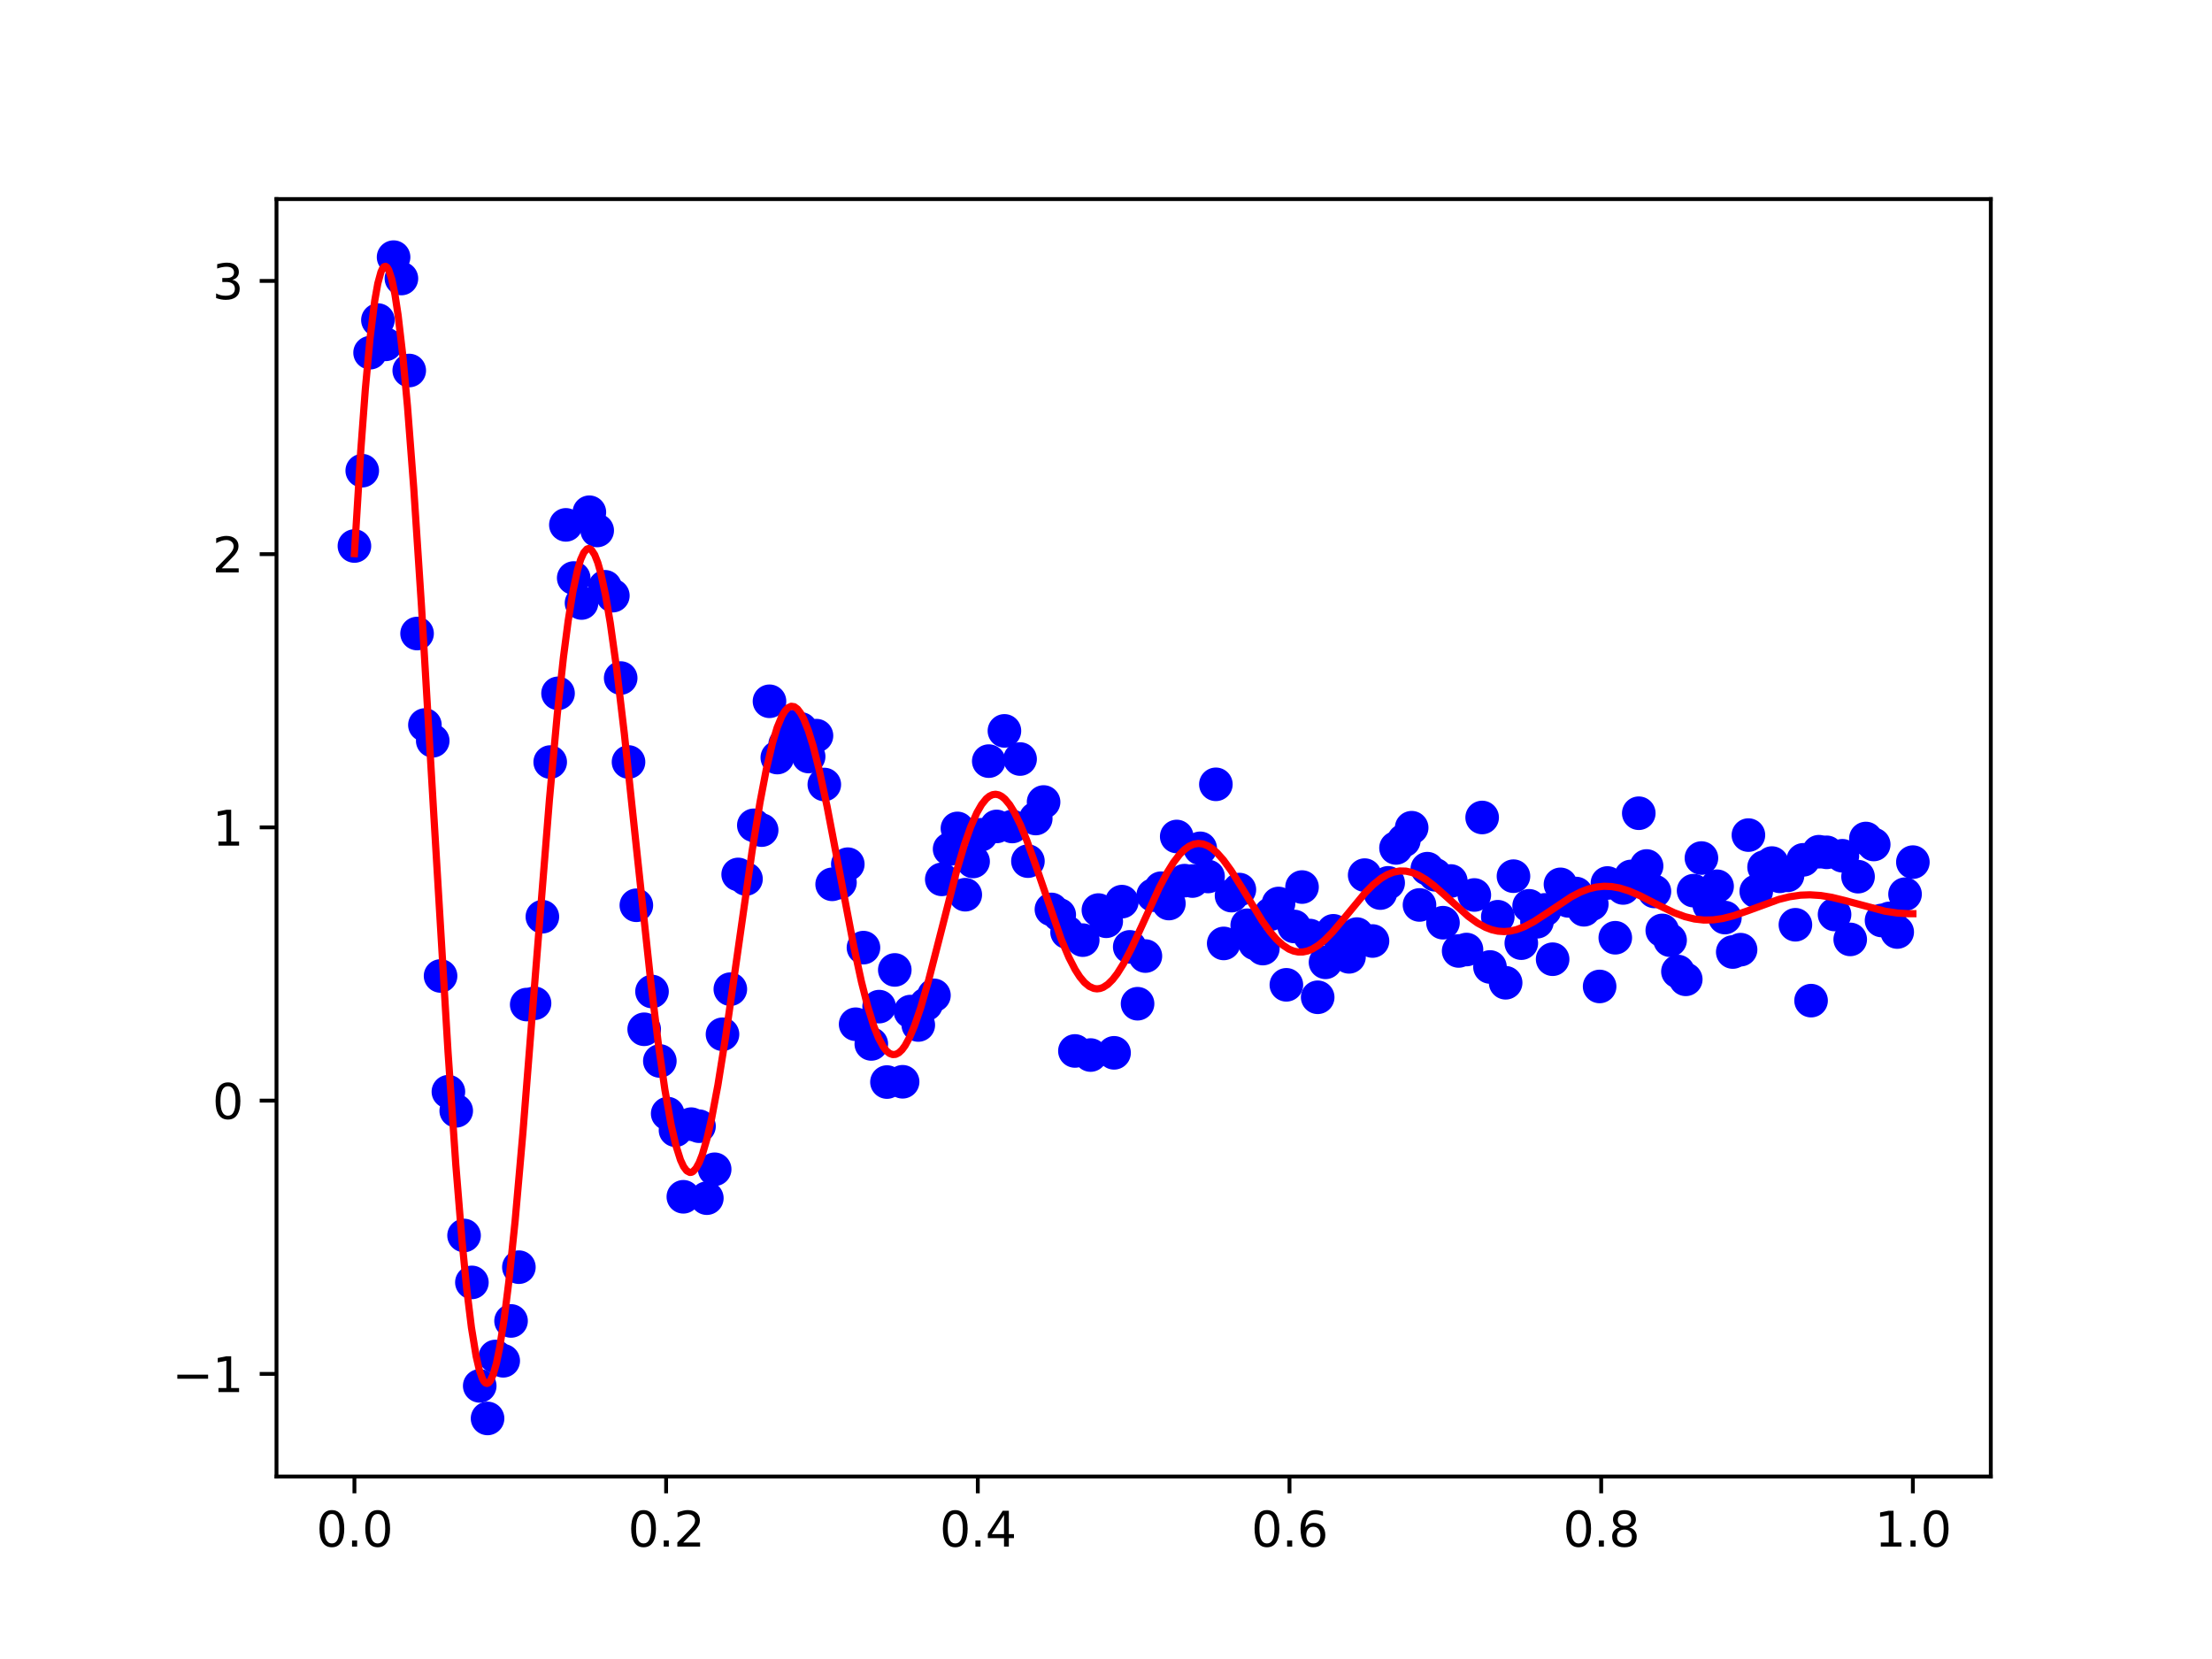 <?xml version="1.0" encoding="utf-8" standalone="no"?>
<!DOCTYPE svg PUBLIC "-//W3C//DTD SVG 1.1//EN"
  "http://www.w3.org/Graphics/SVG/1.1/DTD/svg11.dtd">
<svg xmlns:xlink="http://www.w3.org/1999/xlink" width="460.8pt" height="345.6pt" viewBox="0 0 460.8 345.6" xmlns="http://www.w3.org/2000/svg" version="1.1">
 <defs>
  <style type="text/css">*{stroke-linejoin: round; stroke-linecap: butt}</style>
 </defs>
 <g id="figure_1">
  <g id="patch_1">
   <path d="M 0 345.6 
L 460.8 345.6 
L 460.8 0 
L 0 0 
z
" style="fill: #ffffff"/>
  </g>
  <g id="axes_1">
   <g id="patch_2">
    <path d="M 57.6 307.584 
L 414.72 307.584 
L 414.72 41.472 
L 57.6 41.472 
z
" style="fill: #ffffff"/>
   </g>
   <g id="PathCollection_1">
    <defs>
     <path id="mcf985e800e" d="M 0 3 
C 0.796 3 1.559 2.684 2.121 2.121 
C 2.684 1.559 3 0.796 3 0 
C 3 -0.796 2.684 -1.559 2.121 -2.121 
C 1.559 -2.684 0.796 -3 0 -3 
C -0.796 -3 -1.559 -2.684 -2.121 -2.121 
C -2.684 -1.559 -3 -0.796 -3 0 
C -3 0.796 -2.684 1.559 -2.121 2.121 
C -1.559 2.684 -0.796 3 0 3 
z
" style="stroke: #0000ff"/>
    </defs>
    <g clip-path="url(#p93f09f510c)">
     <use xlink:href="#mcf985e800e" x="73.833" y="113.744" style="fill: #0000ff; stroke: #0000ff"/>
     <use xlink:href="#mcf985e800e" x="75.464" y="98.051" style="fill: #0000ff; stroke: #0000ff"/>
     <use xlink:href="#mcf985e800e" x="77.096" y="73.472" style="fill: #0000ff; stroke: #0000ff"/>
     <use xlink:href="#mcf985e800e" x="78.727" y="66.674" style="fill: #0000ff; stroke: #0000ff"/>
     <use xlink:href="#mcf985e800e" x="80.358" y="71.732" style="fill: #0000ff; stroke: #0000ff"/>
     <use xlink:href="#mcf985e800e" x="81.99" y="53.568" style="fill: #0000ff; stroke: #0000ff"/>
     <use xlink:href="#mcf985e800e" x="83.621" y="58.018" style="fill: #0000ff; stroke: #0000ff"/>
     <use xlink:href="#mcf985e800e" x="85.253" y="77.186" style="fill: #0000ff; stroke: #0000ff"/>
     <use xlink:href="#mcf985e800e" x="86.884" y="131.976" style="fill: #0000ff; stroke: #0000ff"/>
     <use xlink:href="#mcf985e800e" x="88.516" y="151.032" style="fill: #0000ff; stroke: #0000ff"/>
     <use xlink:href="#mcf985e800e" x="90.147" y="154.319" style="fill: #0000ff; stroke: #0000ff"/>
     <use xlink:href="#mcf985e800e" x="91.778" y="203.312" style="fill: #0000ff; stroke: #0000ff"/>
     <use xlink:href="#mcf985e800e" x="93.41" y="227.421" style="fill: #0000ff; stroke: #0000ff"/>
     <use xlink:href="#mcf985e800e" x="95.041" y="231.402" style="fill: #0000ff; stroke: #0000ff"/>
     <use xlink:href="#mcf985e800e" x="96.673" y="257.374" style="fill: #0000ff; stroke: #0000ff"/>
     <use xlink:href="#mcf985e800e" x="98.304" y="267.149" style="fill: #0000ff; stroke: #0000ff"/>
     <use xlink:href="#mcf985e800e" x="99.936" y="288.705" style="fill: #0000ff; stroke: #0000ff"/>
     <use xlink:href="#mcf985e800e" x="101.567" y="295.488" style="fill: #0000ff; stroke: #0000ff"/>
     <use xlink:href="#mcf985e800e" x="103.198" y="282.581" style="fill: #0000ff; stroke: #0000ff"/>
     <use xlink:href="#mcf985e800e" x="104.83" y="283.476" style="fill: #0000ff; stroke: #0000ff"/>
     <use xlink:href="#mcf985e800e" x="106.461" y="275.178" style="fill: #0000ff; stroke: #0000ff"/>
     <use xlink:href="#mcf985e800e" x="108.093" y="263.975" style="fill: #0000ff; stroke: #0000ff"/>
     <use xlink:href="#mcf985e800e" x="109.724" y="209.27" style="fill: #0000ff; stroke: #0000ff"/>
     <use xlink:href="#mcf985e800e" x="111.356" y="208.999" style="fill: #0000ff; stroke: #0000ff"/>
     <use xlink:href="#mcf985e800e" x="112.987" y="190.97" style="fill: #0000ff; stroke: #0000ff"/>
     <use xlink:href="#mcf985e800e" x="114.618" y="158.751" style="fill: #0000ff; stroke: #0000ff"/>
     <use xlink:href="#mcf985e800e" x="116.25" y="144.434" style="fill: #0000ff; stroke: #0000ff"/>
     <use xlink:href="#mcf985e800e" x="117.881" y="109.34" style="fill: #0000ff; stroke: #0000ff"/>
     <use xlink:href="#mcf985e800e" x="119.513" y="120.411" style="fill: #0000ff; stroke: #0000ff"/>
     <use xlink:href="#mcf985e800e" x="121.144" y="125.618" style="fill: #0000ff; stroke: #0000ff"/>
     <use xlink:href="#mcf985e800e" x="122.776" y="106.708" style="fill: #0000ff; stroke: #0000ff"/>
     <use xlink:href="#mcf985e800e" x="124.407" y="110.505" style="fill: #0000ff; stroke: #0000ff"/>
     <use xlink:href="#mcf985e800e" x="126.038" y="122.24" style="fill: #0000ff; stroke: #0000ff"/>
     <use xlink:href="#mcf985e800e" x="127.67" y="124.084" style="fill: #0000ff; stroke: #0000ff"/>
     <use xlink:href="#mcf985e800e" x="129.301" y="141.247" style="fill: #0000ff; stroke: #0000ff"/>
     <use xlink:href="#mcf985e800e" x="130.933" y="158.737" style="fill: #0000ff; stroke: #0000ff"/>
     <use xlink:href="#mcf985e800e" x="132.564" y="188.584" style="fill: #0000ff; stroke: #0000ff"/>
     <use xlink:href="#mcf985e800e" x="134.196" y="214.418" style="fill: #0000ff; stroke: #0000ff"/>
     <use xlink:href="#mcf985e800e" x="135.827" y="206.553" style="fill: #0000ff; stroke: #0000ff"/>
     <use xlink:href="#mcf985e800e" x="137.458" y="221.022" style="fill: #0000ff; stroke: #0000ff"/>
     <use xlink:href="#mcf985e800e" x="139.09" y="231.984" style="fill: #0000ff; stroke: #0000ff"/>
     <use xlink:href="#mcf985e800e" x="140.721" y="235.451" style="fill: #0000ff; stroke: #0000ff"/>
     <use xlink:href="#mcf985e800e" x="142.353" y="249.312" style="fill: #0000ff; stroke: #0000ff"/>
     <use xlink:href="#mcf985e800e" x="143.984" y="234.183" style="fill: #0000ff; stroke: #0000ff"/>
     <use xlink:href="#mcf985e800e" x="145.616" y="234.604" style="fill: #0000ff; stroke: #0000ff"/>
     <use xlink:href="#mcf985e800e" x="147.247" y="249.599" style="fill: #0000ff; stroke: #0000ff"/>
     <use xlink:href="#mcf985e800e" x="148.879" y="243.581" style="fill: #0000ff; stroke: #0000ff"/>
     <use xlink:href="#mcf985e800e" x="150.51" y="215.458" style="fill: #0000ff; stroke: #0000ff"/>
     <use xlink:href="#mcf985e800e" x="152.141" y="206.064" style="fill: #0000ff; stroke: #0000ff"/>
     <use xlink:href="#mcf985e800e" x="153.773" y="182.161" style="fill: #0000ff; stroke: #0000ff"/>
     <use xlink:href="#mcf985e800e" x="155.404" y="183.109" style="fill: #0000ff; stroke: #0000ff"/>
     <use xlink:href="#mcf985e800e" x="157.036" y="171.926" style="fill: #0000ff; stroke: #0000ff"/>
     <use xlink:href="#mcf985e800e" x="158.667" y="172.928" style="fill: #0000ff; stroke: #0000ff"/>
     <use xlink:href="#mcf985e800e" x="160.299" y="146.09" style="fill: #0000ff; stroke: #0000ff"/>
     <use xlink:href="#mcf985e800e" x="161.93" y="157.815" style="fill: #0000ff; stroke: #0000ff"/>
     <use xlink:href="#mcf985e800e" x="163.561" y="155.053" style="fill: #0000ff; stroke: #0000ff"/>
     <use xlink:href="#mcf985e800e" x="165.193" y="151.357" style="fill: #0000ff; stroke: #0000ff"/>
     <use xlink:href="#mcf985e800e" x="166.824" y="151.845" style="fill: #0000ff; stroke: #0000ff"/>
     <use xlink:href="#mcf985e800e" x="168.456" y="157.599" style="fill: #0000ff; stroke: #0000ff"/>
     <use xlink:href="#mcf985e800e" x="170.087" y="153.25" style="fill: #0000ff; stroke: #0000ff"/>
     <use xlink:href="#mcf985e800e" x="171.719" y="163.428" style="fill: #0000ff; stroke: #0000ff"/>
     <use xlink:href="#mcf985e800e" x="173.35" y="184.221" style="fill: #0000ff; stroke: #0000ff"/>
     <use xlink:href="#mcf985e800e" x="174.981" y="183.842" style="fill: #0000ff; stroke: #0000ff"/>
     <use xlink:href="#mcf985e800e" x="176.613" y="180.027" style="fill: #0000ff; stroke: #0000ff"/>
     <use xlink:href="#mcf985e800e" x="178.244" y="213.367" style="fill: #0000ff; stroke: #0000ff"/>
     <use xlink:href="#mcf985e800e" x="179.876" y="197.408" style="fill: #0000ff; stroke: #0000ff"/>
     <use xlink:href="#mcf985e800e" x="181.507" y="217.472" style="fill: #0000ff; stroke: #0000ff"/>
     <use xlink:href="#mcf985e800e" x="183.139" y="209.699" style="fill: #0000ff; stroke: #0000ff"/>
     <use xlink:href="#mcf985e800e" x="184.77" y="225.413" style="fill: #0000ff; stroke: #0000ff"/>
     <use xlink:href="#mcf985e800e" x="186.401" y="202.054" style="fill: #0000ff; stroke: #0000ff"/>
     <use xlink:href="#mcf985e800e" x="188.033" y="225.355" style="fill: #0000ff; stroke: #0000ff"/>
     <use xlink:href="#mcf985e800e" x="189.664" y="210.73" style="fill: #0000ff; stroke: #0000ff"/>
     <use xlink:href="#mcf985e800e" x="191.296" y="213.524" style="fill: #0000ff; stroke: #0000ff"/>
     <use xlink:href="#mcf985e800e" x="192.927" y="209.217" style="fill: #0000ff; stroke: #0000ff"/>
     <use xlink:href="#mcf985e800e" x="194.559" y="207.347" style="fill: #0000ff; stroke: #0000ff"/>
     <use xlink:href="#mcf985e800e" x="196.19" y="183.189" style="fill: #0000ff; stroke: #0000ff"/>
     <use xlink:href="#mcf985e800e" x="197.821" y="176.881" style="fill: #0000ff; stroke: #0000ff"/>
     <use xlink:href="#mcf985e800e" x="199.453" y="172.575" style="fill: #0000ff; stroke: #0000ff"/>
     <use xlink:href="#mcf985e800e" x="201.084" y="186.385" style="fill: #0000ff; stroke: #0000ff"/>
     <use xlink:href="#mcf985e800e" x="202.716" y="179.459" style="fill: #0000ff; stroke: #0000ff"/>
     <use xlink:href="#mcf985e800e" x="204.347" y="173.9" style="fill: #0000ff; stroke: #0000ff"/>
     <use xlink:href="#mcf985e800e" x="205.979" y="158.556" style="fill: #0000ff; stroke: #0000ff"/>
     <use xlink:href="#mcf985e800e" x="207.61" y="172.162" style="fill: #0000ff; stroke: #0000ff"/>
     <use xlink:href="#mcf985e800e" x="209.241" y="152.257" style="fill: #0000ff; stroke: #0000ff"/>
     <use xlink:href="#mcf985e800e" x="210.873" y="172.175" style="fill: #0000ff; stroke: #0000ff"/>
     <use xlink:href="#mcf985e800e" x="212.504" y="158.121" style="fill: #0000ff; stroke: #0000ff"/>
     <use xlink:href="#mcf985e800e" x="214.136" y="179.39" style="fill: #0000ff; stroke: #0000ff"/>
     <use xlink:href="#mcf985e800e" x="215.767" y="170.515" style="fill: #0000ff; stroke: #0000ff"/>
     <use xlink:href="#mcf985e800e" x="217.399" y="167.073" style="fill: #0000ff; stroke: #0000ff"/>
     <use xlink:href="#mcf985e800e" x="219.03" y="189.451" style="fill: #0000ff; stroke: #0000ff"/>
     <use xlink:href="#mcf985e800e" x="220.661" y="190.587" style="fill: #0000ff; stroke: #0000ff"/>
     <use xlink:href="#mcf985e800e" x="222.293" y="194.197" style="fill: #0000ff; stroke: #0000ff"/>
     <use xlink:href="#mcf985e800e" x="223.924" y="218.933" style="fill: #0000ff; stroke: #0000ff"/>
     <use xlink:href="#mcf985e800e" x="225.556" y="195.845" style="fill: #0000ff; stroke: #0000ff"/>
     <use xlink:href="#mcf985e800e" x="227.187" y="219.784" style="fill: #0000ff; stroke: #0000ff"/>
     <use xlink:href="#mcf985e800e" x="228.819" y="189.583" style="fill: #0000ff; stroke: #0000ff"/>
     <use xlink:href="#mcf985e800e" x="230.45" y="191.918" style="fill: #0000ff; stroke: #0000ff"/>
     <use xlink:href="#mcf985e800e" x="232.081" y="219.324" style="fill: #0000ff; stroke: #0000ff"/>
     <use xlink:href="#mcf985e800e" x="233.713" y="187.829" style="fill: #0000ff; stroke: #0000ff"/>
     <use xlink:href="#mcf985e800e" x="235.344" y="197.253" style="fill: #0000ff; stroke: #0000ff"/>
     <use xlink:href="#mcf985e800e" x="236.976" y="209.095" style="fill: #0000ff; stroke: #0000ff"/>
     <use xlink:href="#mcf985e800e" x="238.607" y="199.166" style="fill: #0000ff; stroke: #0000ff"/>
     <use xlink:href="#mcf985e800e" x="240.239" y="186.474" style="fill: #0000ff; stroke: #0000ff"/>
     <use xlink:href="#mcf985e800e" x="241.87" y="185.03" style="fill: #0000ff; stroke: #0000ff"/>
     <use xlink:href="#mcf985e800e" x="243.501" y="188.225" style="fill: #0000ff; stroke: #0000ff"/>
     <use xlink:href="#mcf985e800e" x="245.133" y="174.256" style="fill: #0000ff; stroke: #0000ff"/>
     <use xlink:href="#mcf985e800e" x="246.764" y="183.457" style="fill: #0000ff; stroke: #0000ff"/>
     <use xlink:href="#mcf985e800e" x="248.396" y="183.539" style="fill: #0000ff; stroke: #0000ff"/>
     <use xlink:href="#mcf985e800e" x="250.027" y="176.721" style="fill: #0000ff; stroke: #0000ff"/>
     <use xlink:href="#mcf985e800e" x="251.659" y="182.587" style="fill: #0000ff; stroke: #0000ff"/>
     <use xlink:href="#mcf985e800e" x="253.29" y="163.39" style="fill: #0000ff; stroke: #0000ff"/>
     <use xlink:href="#mcf985e800e" x="254.921" y="196.534" style="fill: #0000ff; stroke: #0000ff"/>
     <use xlink:href="#mcf985e800e" x="256.553" y="186.575" style="fill: #0000ff; stroke: #0000ff"/>
     <use xlink:href="#mcf985e800e" x="258.184" y="185.314" style="fill: #0000ff; stroke: #0000ff"/>
     <use xlink:href="#mcf985e800e" x="259.816" y="192.748" style="fill: #0000ff; stroke: #0000ff"/>
     <use xlink:href="#mcf985e800e" x="261.447" y="196.533" style="fill: #0000ff; stroke: #0000ff"/>
     <use xlink:href="#mcf985e800e" x="263.079" y="197.606" style="fill: #0000ff; stroke: #0000ff"/>
     <use xlink:href="#mcf985e800e" x="264.71" y="190.419" style="fill: #0000ff; stroke: #0000ff"/>
     <use xlink:href="#mcf985e800e" x="266.341" y="188.216" style="fill: #0000ff; stroke: #0000ff"/>
     <use xlink:href="#mcf985e800e" x="267.973" y="205.156" style="fill: #0000ff; stroke: #0000ff"/>
     <use xlink:href="#mcf985e800e" x="269.604" y="193.001" style="fill: #0000ff; stroke: #0000ff"/>
     <use xlink:href="#mcf985e800e" x="271.236" y="184.79" style="fill: #0000ff; stroke: #0000ff"/>
     <use xlink:href="#mcf985e800e" x="272.867" y="194.894" style="fill: #0000ff; stroke: #0000ff"/>
     <use xlink:href="#mcf985e800e" x="274.499" y="207.752" style="fill: #0000ff; stroke: #0000ff"/>
     <use xlink:href="#mcf985e800e" x="276.13" y="200.47" style="fill: #0000ff; stroke: #0000ff"/>
     <use xlink:href="#mcf985e800e" x="277.761" y="193.904" style="fill: #0000ff; stroke: #0000ff"/>
     <use xlink:href="#mcf985e800e" x="279.393" y="196.136" style="fill: #0000ff; stroke: #0000ff"/>
     <use xlink:href="#mcf985e800e" x="281.024" y="199.329" style="fill: #0000ff; stroke: #0000ff"/>
     <use xlink:href="#mcf985e800e" x="282.656" y="194.588" style="fill: #0000ff; stroke: #0000ff"/>
     <use xlink:href="#mcf985e800e" x="284.287" y="182.305" style="fill: #0000ff; stroke: #0000ff"/>
     <use xlink:href="#mcf985e800e" x="285.919" y="196.03" style="fill: #0000ff; stroke: #0000ff"/>
     <use xlink:href="#mcf985e800e" x="287.55" y="186.042" style="fill: #0000ff; stroke: #0000ff"/>
     <use xlink:href="#mcf985e800e" x="289.181" y="183.915" style="fill: #0000ff; stroke: #0000ff"/>
     <use xlink:href="#mcf985e800e" x="290.813" y="176.643" style="fill: #0000ff; stroke: #0000ff"/>
     <use xlink:href="#mcf985e800e" x="292.444" y="175.098" style="fill: #0000ff; stroke: #0000ff"/>
     <use xlink:href="#mcf985e800e" x="294.076" y="172.429" style="fill: #0000ff; stroke: #0000ff"/>
     <use xlink:href="#mcf985e800e" x="295.707" y="188.519" style="fill: #0000ff; stroke: #0000ff"/>
     <use xlink:href="#mcf985e800e" x="297.339" y="180.961" style="fill: #0000ff; stroke: #0000ff"/>
     <use xlink:href="#mcf985e800e" x="298.97" y="182.234" style="fill: #0000ff; stroke: #0000ff"/>
     <use xlink:href="#mcf985e800e" x="300.601" y="192.217" style="fill: #0000ff; stroke: #0000ff"/>
     <use xlink:href="#mcf985e800e" x="302.233" y="183.528" style="fill: #0000ff; stroke: #0000ff"/>
     <use xlink:href="#mcf985e800e" x="303.864" y="198.102" style="fill: #0000ff; stroke: #0000ff"/>
     <use xlink:href="#mcf985e800e" x="305.496" y="197.807" style="fill: #0000ff; stroke: #0000ff"/>
     <use xlink:href="#mcf985e800e" x="307.127" y="186.441" style="fill: #0000ff; stroke: #0000ff"/>
     <use xlink:href="#mcf985e800e" x="308.759" y="170.298" style="fill: #0000ff; stroke: #0000ff"/>
     <use xlink:href="#mcf985e800e" x="310.39" y="201.437" style="fill: #0000ff; stroke: #0000ff"/>
     <use xlink:href="#mcf985e800e" x="312.021" y="190.972" style="fill: #0000ff; stroke: #0000ff"/>
     <use xlink:href="#mcf985e800e" x="313.653" y="204.729" style="fill: #0000ff; stroke: #0000ff"/>
     <use xlink:href="#mcf985e800e" x="315.284" y="182.525" style="fill: #0000ff; stroke: #0000ff"/>
     <use xlink:href="#mcf985e800e" x="316.916" y="196.475" style="fill: #0000ff; stroke: #0000ff"/>
     <use xlink:href="#mcf985e800e" x="318.547" y="188.699" style="fill: #0000ff; stroke: #0000ff"/>
     <use xlink:href="#mcf985e800e" x="320.179" y="192.021" style="fill: #0000ff; stroke: #0000ff"/>
     <use xlink:href="#mcf985e800e" x="321.81" y="189.547" style="fill: #0000ff; stroke: #0000ff"/>
     <use xlink:href="#mcf985e800e" x="323.441" y="199.824" style="fill: #0000ff; stroke: #0000ff"/>
     <use xlink:href="#mcf985e800e" x="325.073" y="184.228" style="fill: #0000ff; stroke: #0000ff"/>
     <use xlink:href="#mcf985e800e" x="326.704" y="187.669" style="fill: #0000ff; stroke: #0000ff"/>
     <use xlink:href="#mcf985e800e" x="328.336" y="186.139" style="fill: #0000ff; stroke: #0000ff"/>
     <use xlink:href="#mcf985e800e" x="329.967" y="189.524" style="fill: #0000ff; stroke: #0000ff"/>
     <use xlink:href="#mcf985e800e" x="331.599" y="188.341" style="fill: #0000ff; stroke: #0000ff"/>
     <use xlink:href="#mcf985e800e" x="333.23" y="205.497" style="fill: #0000ff; stroke: #0000ff"/>
     <use xlink:href="#mcf985e800e" x="334.862" y="183.944" style="fill: #0000ff; stroke: #0000ff"/>
     <use xlink:href="#mcf985e800e" x="336.493" y="195.35" style="fill: #0000ff; stroke: #0000ff"/>
     <use xlink:href="#mcf985e800e" x="338.124" y="184.98" style="fill: #0000ff; stroke: #0000ff"/>
     <use xlink:href="#mcf985e800e" x="339.756" y="182.578" style="fill: #0000ff; stroke: #0000ff"/>
     <use xlink:href="#mcf985e800e" x="341.387" y="169.412" style="fill: #0000ff; stroke: #0000ff"/>
     <use xlink:href="#mcf985e800e" x="343.019" y="180.403" style="fill: #0000ff; stroke: #0000ff"/>
     <use xlink:href="#mcf985e800e" x="344.65" y="185.703" style="fill: #0000ff; stroke: #0000ff"/>
     <use xlink:href="#mcf985e800e" x="346.282" y="193.823" style="fill: #0000ff; stroke: #0000ff"/>
     <use xlink:href="#mcf985e800e" x="347.913" y="195.861" style="fill: #0000ff; stroke: #0000ff"/>
     <use xlink:href="#mcf985e800e" x="349.544" y="202.389" style="fill: #0000ff; stroke: #0000ff"/>
     <use xlink:href="#mcf985e800e" x="351.176" y="204.014" style="fill: #0000ff; stroke: #0000ff"/>
     <use xlink:href="#mcf985e800e" x="352.807" y="185.541" style="fill: #0000ff; stroke: #0000ff"/>
     <use xlink:href="#mcf985e800e" x="354.439" y="178.748" style="fill: #0000ff; stroke: #0000ff"/>
     <use xlink:href="#mcf985e800e" x="356.07" y="188.531" style="fill: #0000ff; stroke: #0000ff"/>
     <use xlink:href="#mcf985e800e" x="357.702" y="184.625" style="fill: #0000ff; stroke: #0000ff"/>
     <use xlink:href="#mcf985e800e" x="359.333" y="191.147" style="fill: #0000ff; stroke: #0000ff"/>
     <use xlink:href="#mcf985e800e" x="360.964" y="198.325" style="fill: #0000ff; stroke: #0000ff"/>
     <use xlink:href="#mcf985e800e" x="362.596" y="197.834" style="fill: #0000ff; stroke: #0000ff"/>
     <use xlink:href="#mcf985e800e" x="364.227" y="173.965" style="fill: #0000ff; stroke: #0000ff"/>
     <use xlink:href="#mcf985e800e" x="365.859" y="185.686" style="fill: #0000ff; stroke: #0000ff"/>
     <use xlink:href="#mcf985e800e" x="367.49" y="180.637" style="fill: #0000ff; stroke: #0000ff"/>
     <use xlink:href="#mcf985e800e" x="369.122" y="179.794" style="fill: #0000ff; stroke: #0000ff"/>
     <use xlink:href="#mcf985e800e" x="370.753" y="182.554" style="fill: #0000ff; stroke: #0000ff"/>
     <use xlink:href="#mcf985e800e" x="372.384" y="182.349" style="fill: #0000ff; stroke: #0000ff"/>
     <use xlink:href="#mcf985e800e" x="374.016" y="192.645" style="fill: #0000ff; stroke: #0000ff"/>
     <use xlink:href="#mcf985e800e" x="375.647" y="179.12" style="fill: #0000ff; stroke: #0000ff"/>
     <use xlink:href="#mcf985e800e" x="377.279" y="208.452" style="fill: #0000ff; stroke: #0000ff"/>
     <use xlink:href="#mcf985e800e" x="378.91" y="177.428" style="fill: #0000ff; stroke: #0000ff"/>
     <use xlink:href="#mcf985e800e" x="380.542" y="177.557" style="fill: #0000ff; stroke: #0000ff"/>
     <use xlink:href="#mcf985e800e" x="382.173" y="190.503" style="fill: #0000ff; stroke: #0000ff"/>
     <use xlink:href="#mcf985e800e" x="383.804" y="178.27" style="fill: #0000ff; stroke: #0000ff"/>
     <use xlink:href="#mcf985e800e" x="385.436" y="195.696" style="fill: #0000ff; stroke: #0000ff"/>
     <use xlink:href="#mcf985e800e" x="387.067" y="182.626" style="fill: #0000ff; stroke: #0000ff"/>
     <use xlink:href="#mcf985e800e" x="388.699" y="174.676" style="fill: #0000ff; stroke: #0000ff"/>
     <use xlink:href="#mcf985e800e" x="390.33" y="175.919" style="fill: #0000ff; stroke: #0000ff"/>
     <use xlink:href="#mcf985e800e" x="391.962" y="191.753" style="fill: #0000ff; stroke: #0000ff"/>
     <use xlink:href="#mcf985e800e" x="393.593" y="191.321" style="fill: #0000ff; stroke: #0000ff"/>
     <use xlink:href="#mcf985e800e" x="395.224" y="194.157" style="fill: #0000ff; stroke: #0000ff"/>
     <use xlink:href="#mcf985e800e" x="396.856" y="186.275" style="fill: #0000ff; stroke: #0000ff"/>
     <use xlink:href="#mcf985e800e" x="398.487" y="179.597" style="fill: #0000ff; stroke: #0000ff"/>
    </g>
   </g>
   <g id="matplotlib.axis_1">
    <g id="xtick_1">
     <g id="line2d_1">
      <defs>
       <path id="m20880c6c2a" d="M 0 0 
L 0 3.5 
" style="stroke: #000000; stroke-width: 0.8"/>
      </defs>
      <g>
       <use xlink:href="#m20880c6c2a" x="73.833" y="307.584" style="stroke: #000000; stroke-width: 0.8"/>
      </g>
     </g>
     <g id="text_1">
      <!-- 0.0 -->
      <g transform="translate(65.881 322.182) scale(0.1 -0.1)">
       <defs>
        <path id="DejaVuSans-30" d="M 2034 4250 
Q 1547 4250 1301 3770 
Q 1056 3291 1056 2328 
Q 1056 1369 1301 889 
Q 1547 409 2034 409 
Q 2525 409 2770 889 
Q 3016 1369 3016 2328 
Q 3016 3291 2770 3770 
Q 2525 4250 2034 4250 
z
M 2034 4750 
Q 2819 4750 3233 4129 
Q 3647 3509 3647 2328 
Q 3647 1150 3233 529 
Q 2819 -91 2034 -91 
Q 1250 -91 836 529 
Q 422 1150 422 2328 
Q 422 3509 836 4129 
Q 1250 4750 2034 4750 
z
" transform="scale(0.016)"/>
        <path id="DejaVuSans-2e" d="M 684 794 
L 1344 794 
L 1344 0 
L 684 0 
L 684 794 
z
" transform="scale(0.016)"/>
       </defs>
       <use xlink:href="#DejaVuSans-30"/>
       <use xlink:href="#DejaVuSans-2e" x="63.623"/>
       <use xlink:href="#DejaVuSans-30" x="95.41"/>
      </g>
     </g>
    </g>
    <g id="xtick_2">
     <g id="line2d_2">
      <g>
       <use xlink:href="#m20880c6c2a" x="138.764" y="307.584" style="stroke: #000000; stroke-width: 0.8"/>
      </g>
     </g>
     <g id="text_2">
      <!-- 0.2 -->
      <g transform="translate(130.812 322.182) scale(0.1 -0.1)">
       <defs>
        <path id="DejaVuSans-32" d="M 1228 531 
L 3431 531 
L 3431 0 
L 469 0 
L 469 531 
Q 828 903 1448 1529 
Q 2069 2156 2228 2338 
Q 2531 2678 2651 2914 
Q 2772 3150 2772 3378 
Q 2772 3750 2511 3984 
Q 2250 4219 1831 4219 
Q 1534 4219 1204 4116 
Q 875 4013 500 3803 
L 500 4441 
Q 881 4594 1212 4672 
Q 1544 4750 1819 4750 
Q 2544 4750 2975 4387 
Q 3406 4025 3406 3419 
Q 3406 3131 3298 2873 
Q 3191 2616 2906 2266 
Q 2828 2175 2409 1742 
Q 1991 1309 1228 531 
z
" transform="scale(0.016)"/>
       </defs>
       <use xlink:href="#DejaVuSans-30"/>
       <use xlink:href="#DejaVuSans-2e" x="63.623"/>
       <use xlink:href="#DejaVuSans-32" x="95.41"/>
      </g>
     </g>
    </g>
    <g id="xtick_3">
     <g id="line2d_3">
      <g>
       <use xlink:href="#m20880c6c2a" x="203.695" y="307.584" style="stroke: #000000; stroke-width: 0.8"/>
      </g>
     </g>
     <g id="text_3">
      <!-- 0.4 -->
      <g transform="translate(195.743 322.182) scale(0.1 -0.1)">
       <defs>
        <path id="DejaVuSans-34" d="M 2419 4116 
L 825 1625 
L 2419 1625 
L 2419 4116 
z
M 2253 4666 
L 3047 4666 
L 3047 1625 
L 3713 1625 
L 3713 1100 
L 3047 1100 
L 3047 0 
L 2419 0 
L 2419 1100 
L 313 1100 
L 313 1709 
L 2253 4666 
z
" transform="scale(0.016)"/>
       </defs>
       <use xlink:href="#DejaVuSans-30"/>
       <use xlink:href="#DejaVuSans-2e" x="63.623"/>
       <use xlink:href="#DejaVuSans-34" x="95.41"/>
      </g>
     </g>
    </g>
    <g id="xtick_4">
     <g id="line2d_4">
      <g>
       <use xlink:href="#m20880c6c2a" x="268.625" y="307.584" style="stroke: #000000; stroke-width: 0.8"/>
      </g>
     </g>
     <g id="text_4">
      <!-- 0.6 -->
      <g transform="translate(260.674 322.182) scale(0.1 -0.1)">
       <defs>
        <path id="DejaVuSans-36" d="M 2113 2584 
Q 1688 2584 1439 2293 
Q 1191 2003 1191 1497 
Q 1191 994 1439 701 
Q 1688 409 2113 409 
Q 2538 409 2786 701 
Q 3034 994 3034 1497 
Q 3034 2003 2786 2293 
Q 2538 2584 2113 2584 
z
M 3366 4563 
L 3366 3988 
Q 3128 4100 2886 4159 
Q 2644 4219 2406 4219 
Q 1781 4219 1451 3797 
Q 1122 3375 1075 2522 
Q 1259 2794 1537 2939 
Q 1816 3084 2150 3084 
Q 2853 3084 3261 2657 
Q 3669 2231 3669 1497 
Q 3669 778 3244 343 
Q 2819 -91 2113 -91 
Q 1303 -91 875 529 
Q 447 1150 447 2328 
Q 447 3434 972 4092 
Q 1497 4750 2381 4750 
Q 2619 4750 2861 4703 
Q 3103 4656 3366 4563 
z
" transform="scale(0.016)"/>
       </defs>
       <use xlink:href="#DejaVuSans-30"/>
       <use xlink:href="#DejaVuSans-2e" x="63.623"/>
       <use xlink:href="#DejaVuSans-36" x="95.41"/>
      </g>
     </g>
    </g>
    <g id="xtick_5">
     <g id="line2d_5">
      <g>
       <use xlink:href="#m20880c6c2a" x="333.556" y="307.584" style="stroke: #000000; stroke-width: 0.8"/>
      </g>
     </g>
     <g id="text_5">
      <!-- 0.8 -->
      <g transform="translate(325.605 322.182) scale(0.1 -0.1)">
       <defs>
        <path id="DejaVuSans-38" d="M 2034 2216 
Q 1584 2216 1326 1975 
Q 1069 1734 1069 1313 
Q 1069 891 1326 650 
Q 1584 409 2034 409 
Q 2484 409 2743 651 
Q 3003 894 3003 1313 
Q 3003 1734 2745 1975 
Q 2488 2216 2034 2216 
z
M 1403 2484 
Q 997 2584 770 2862 
Q 544 3141 544 3541 
Q 544 4100 942 4425 
Q 1341 4750 2034 4750 
Q 2731 4750 3128 4425 
Q 3525 4100 3525 3541 
Q 3525 3141 3298 2862 
Q 3072 2584 2669 2484 
Q 3125 2378 3379 2068 
Q 3634 1759 3634 1313 
Q 3634 634 3220 271 
Q 2806 -91 2034 -91 
Q 1263 -91 848 271 
Q 434 634 434 1313 
Q 434 1759 690 2068 
Q 947 2378 1403 2484 
z
M 1172 3481 
Q 1172 3119 1398 2916 
Q 1625 2713 2034 2713 
Q 2441 2713 2670 2916 
Q 2900 3119 2900 3481 
Q 2900 3844 2670 4047 
Q 2441 4250 2034 4250 
Q 1625 4250 1398 4047 
Q 1172 3844 1172 3481 
z
" transform="scale(0.016)"/>
       </defs>
       <use xlink:href="#DejaVuSans-30"/>
       <use xlink:href="#DejaVuSans-2e" x="63.623"/>
       <use xlink:href="#DejaVuSans-38" x="95.41"/>
      </g>
     </g>
    </g>
    <g id="xtick_6">
     <g id="line2d_6">
      <g>
       <use xlink:href="#m20880c6c2a" x="398.487" y="307.584" style="stroke: #000000; stroke-width: 0.8"/>
      </g>
     </g>
     <g id="text_6">
      <!-- 1.0 -->
      <g transform="translate(390.536 322.182) scale(0.1 -0.1)">
       <defs>
        <path id="DejaVuSans-31" d="M 794 531 
L 1825 531 
L 1825 4091 
L 703 3866 
L 703 4441 
L 1819 4666 
L 2450 4666 
L 2450 531 
L 3481 531 
L 3481 0 
L 794 0 
L 794 531 
z
" transform="scale(0.016)"/>
       </defs>
       <use xlink:href="#DejaVuSans-31"/>
       <use xlink:href="#DejaVuSans-2e" x="63.623"/>
       <use xlink:href="#DejaVuSans-30" x="95.41"/>
      </g>
     </g>
    </g>
   </g>
   <g id="matplotlib.axis_2">
    <g id="ytick_1">
     <g id="line2d_7">
      <defs>
       <path id="ma8e7d42fcb" d="M 0 0 
L -3.5 0 
" style="stroke: #000000; stroke-width: 0.8"/>
      </defs>
      <g>
       <use xlink:href="#ma8e7d42fcb" x="57.6" y="286.203" style="stroke: #000000; stroke-width: 0.8"/>
      </g>
     </g>
     <g id="text_7">
      <!-- −1 -->
      <g transform="translate(35.858 290.002) scale(0.1 -0.1)">
       <defs>
        <path id="DejaVuSans-2212" d="M 678 2272 
L 4684 2272 
L 4684 1741 
L 678 1741 
L 678 2272 
z
" transform="scale(0.016)"/>
       </defs>
       <use xlink:href="#DejaVuSans-2212"/>
       <use xlink:href="#DejaVuSans-31" x="83.789"/>
      </g>
     </g>
    </g>
    <g id="ytick_2">
     <g id="line2d_8">
      <g>
       <use xlink:href="#ma8e7d42fcb" x="57.6" y="229.282" style="stroke: #000000; stroke-width: 0.8"/>
      </g>
     </g>
     <g id="text_8">
      <!-- 0 -->
      <g transform="translate(44.237 233.081) scale(0.1 -0.1)">
       <use xlink:href="#DejaVuSans-30"/>
      </g>
     </g>
    </g>
    <g id="ytick_3">
     <g id="line2d_9">
      <g>
       <use xlink:href="#ma8e7d42fcb" x="57.6" y="172.361" style="stroke: #000000; stroke-width: 0.8"/>
      </g>
     </g>
     <g id="text_9">
      <!-- 1 -->
      <g transform="translate(44.237 176.16) scale(0.1 -0.1)">
       <use xlink:href="#DejaVuSans-31"/>
      </g>
     </g>
    </g>
    <g id="ytick_4">
     <g id="line2d_10">
      <g>
       <use xlink:href="#ma8e7d42fcb" x="57.6" y="115.44" style="stroke: #000000; stroke-width: 0.8"/>
      </g>
     </g>
     <g id="text_10">
      <!-- 2 -->
      <g transform="translate(44.237 119.239) scale(0.1 -0.1)">
       <use xlink:href="#DejaVuSans-32"/>
      </g>
     </g>
    </g>
    <g id="ytick_5">
     <g id="line2d_11">
      <g>
       <use xlink:href="#ma8e7d42fcb" x="57.6" y="58.519" style="stroke: #000000; stroke-width: 0.8"/>
      </g>
     </g>
     <g id="text_11">
      <!-- 3 -->
      <g transform="translate(44.237 62.318) scale(0.1 -0.1)">
       <defs>
        <path id="DejaVuSans-33" d="M 2597 2516 
Q 3050 2419 3304 2112 
Q 3559 1806 3559 1356 
Q 3559 666 3084 287 
Q 2609 -91 1734 -91 
Q 1441 -91 1130 -33 
Q 819 25 488 141 
L 488 750 
Q 750 597 1062 519 
Q 1375 441 1716 441 
Q 2309 441 2620 675 
Q 2931 909 2931 1356 
Q 2931 1769 2642 2001 
Q 2353 2234 1838 2234 
L 1294 2234 
L 1294 2753 
L 1863 2753 
Q 2328 2753 2575 2939 
Q 2822 3125 2822 3475 
Q 2822 3834 2567 4026 
Q 2313 4219 1838 4219 
Q 1578 4219 1281 4162 
Q 984 4106 628 3988 
L 628 4550 
Q 988 4650 1302 4700 
Q 1616 4750 1894 4750 
Q 2613 4750 3031 4423 
Q 3450 4097 3450 3541 
Q 3450 3153 3228 2886 
Q 3006 2619 2597 2516 
z
" transform="scale(0.016)"/>
       </defs>
       <use xlink:href="#DejaVuSans-33"/>
      </g>
     </g>
    </g>
   </g>
   <g id="line2d_12">
    <path d="M 73.833 115.331 
L 75.133 94.179 
L 76.108 81.049 
L 77.083 70.502 
L 78.057 62.688 
L 78.707 59.044 
L 79.357 56.667 
L 79.682 55.954 
L 80.007 55.558 
L 80.332 55.475 
L 80.657 55.703 
L 80.982 56.24 
L 81.632 58.22 
L 82.282 61.376 
L 82.932 65.658 
L 83.907 74.057 
L 84.882 84.614 
L 86.182 101.565 
L 87.807 126.319 
L 90.407 170.377 
L 93.331 219.11 
L 94.956 242.671 
L 96.256 258.611 
L 97.231 268.535 
L 98.206 276.538 
L 99.181 282.504 
L 99.831 285.313 
L 100.481 287.176 
L 100.806 287.751 
L 101.131 288.091 
L 101.456 288.195 
L 101.781 288.067 
L 102.106 287.707 
L 102.756 286.309 
L 103.406 284.029 
L 104.056 280.904 
L 105.031 274.731 
L 106.006 266.934 
L 107.306 254.368 
L 108.931 235.959 
L 111.53 203.085 
L 114.455 166.59 
L 116.08 148.887 
L 117.38 136.876 
L 118.355 129.376 
L 119.33 123.305 
L 120.305 118.753 
L 120.955 116.589 
L 121.605 115.133 
L 122.255 114.385 
L 122.58 114.275 
L 122.905 114.34 
L 123.23 114.577 
L 123.88 115.561 
L 124.53 117.206 
L 125.179 119.485 
L 126.154 124.02 
L 127.129 129.778 
L 128.429 139.091 
L 130.054 152.78 
L 132.654 177.306 
L 135.579 204.635 
L 137.204 217.936 
L 138.504 226.984 
L 139.804 234.308 
L 140.779 238.541 
L 141.753 241.626 
L 142.403 243.027 
L 143.053 243.898 
L 143.703 244.242 
L 144.028 244.217 
L 144.353 244.063 
L 145.003 243.374 
L 145.653 242.188 
L 146.303 240.527 
L 147.278 237.197 
L 148.253 232.947 
L 149.553 226.045 
L 151.178 215.867 
L 153.453 199.915 
L 156.703 177.107 
L 158.327 167.115 
L 159.627 160.299 
L 160.927 154.763 
L 161.902 151.549 
L 162.877 149.191 
L 163.527 148.108 
L 164.177 147.421 
L 164.827 147.128 
L 165.477 147.226 
L 166.127 147.707 
L 166.777 148.56 
L 167.427 149.77 
L 168.402 152.214 
L 169.377 155.351 
L 170.677 160.465 
L 172.302 168.031 
L 174.576 179.929 
L 177.826 197.001 
L 179.451 204.507 
L 180.751 209.641 
L 182.051 213.824 
L 183.026 216.264 
L 184.001 218.066 
L 184.651 218.902 
L 185.301 219.442 
L 185.951 219.688 
L 186.601 219.641 
L 187.251 219.307 
L 187.901 218.695 
L 188.55 217.814 
L 189.525 216.021 
L 190.5 213.706 
L 191.8 209.918 
L 193.425 204.293 
L 195.7 195.421 
L 199.275 181.455 
L 200.9 175.978 
L 202.2 172.278 
L 203.5 169.309 
L 204.474 167.614 
L 205.449 166.401 
L 206.099 165.866 
L 206.749 165.552 
L 207.399 165.459 
L 208.049 165.582 
L 208.699 165.918 
L 209.349 166.458 
L 210.324 167.634 
L 211.299 169.216 
L 212.599 171.879 
L 213.899 175.065 
L 215.849 180.525 
L 221.048 195.601 
L 222.673 199.455 
L 223.973 201.981 
L 224.948 203.499 
L 225.923 204.669 
L 226.898 205.476 
L 227.873 205.912 
L 228.523 205.997 
L 229.173 205.919 
L 229.823 205.683 
L 230.798 205.042 
L 231.773 204.077 
L 232.748 202.818 
L 234.048 200.74 
L 235.673 197.634 
L 237.947 192.701 
L 241.522 184.875 
L 243.147 181.783 
L 244.447 179.683 
L 245.747 177.985 
L 246.722 177.007 
L 247.697 176.296 
L 248.672 175.86 
L 249.647 175.703 
L 250.622 175.818 
L 251.597 176.197 
L 252.571 176.825 
L 253.546 177.682 
L 254.846 179.139 
L 256.471 181.372 
L 258.746 184.996 
L 262.971 191.887 
L 264.596 194.14 
L 265.896 195.652 
L 267.196 196.854 
L 268.495 197.713 
L 269.47 198.12 
L 270.445 198.319 
L 271.42 198.313 
L 272.395 198.106 
L 273.37 197.709 
L 274.67 196.906 
L 275.97 195.828 
L 277.595 194.17 
L 279.87 191.47 
L 284.419 185.954 
L 286.044 184.314 
L 287.669 182.994 
L 288.969 182.21 
L 290.269 181.69 
L 291.569 181.444 
L 292.869 181.472 
L 294.169 181.762 
L 295.469 182.296 
L 297.094 183.261 
L 298.719 184.491 
L 300.993 186.503 
L 305.868 190.895 
L 307.818 192.295 
L 309.443 193.182 
L 310.743 193.68 
L 312.043 193.976 
L 313.343 194.066 
L 314.643 193.955 
L 315.942 193.653 
L 317.567 193.035 
L 319.517 192.005 
L 322.117 190.311 
L 327.317 186.831 
L 329.267 185.819 
L 330.892 185.19 
L 332.516 184.787 
L 334.141 184.622 
L 335.766 184.694 
L 337.391 184.989 
L 339.341 185.599 
L 341.616 186.581 
L 345.516 188.582 
L 348.765 190.138 
L 351.04 190.97 
L 352.99 191.442 
L 354.94 191.663 
L 356.89 191.627 
L 358.84 191.351 
L 361.115 190.772 
L 364.039 189.752 
L 370.539 187.373 
L 372.814 186.806 
L 375.089 186.477 
L 377.039 186.403 
L 379.313 186.553 
L 381.588 186.926 
L 384.513 187.643 
L 392.638 189.81 
L 395.237 190.201 
L 397.512 190.341 
L 398.487 190.341 
L 398.487 190.341 
" clip-path="url(#p93f09f510c)" style="fill: none; stroke: #ff0000; stroke-width: 1.5; stroke-linecap: square"/>
   </g>
   <g id="patch_3">
    <path d="M 57.6 307.584 
L 57.6 41.472 
" style="fill: none; stroke: #000000; stroke-width: 0.8; stroke-linejoin: miter; stroke-linecap: square"/>
   </g>
   <g id="patch_4">
    <path d="M 414.72 307.584 
L 414.72 41.472 
" style="fill: none; stroke: #000000; stroke-width: 0.8; stroke-linejoin: miter; stroke-linecap: square"/>
   </g>
   <g id="patch_5">
    <path d="M 57.6 307.584 
L 414.72 307.584 
" style="fill: none; stroke: #000000; stroke-width: 0.8; stroke-linejoin: miter; stroke-linecap: square"/>
   </g>
   <g id="patch_6">
    <path d="M 57.6 41.472 
L 414.72 41.472 
" style="fill: none; stroke: #000000; stroke-width: 0.8; stroke-linejoin: miter; stroke-linecap: square"/>
   </g>
  </g>
 </g>
 <defs>
  <clipPath id="p93f09f510c">
   <rect x="57.6" y="41.472" width="357.12" height="266.112"/>
  </clipPath>
 </defs>
</svg>
